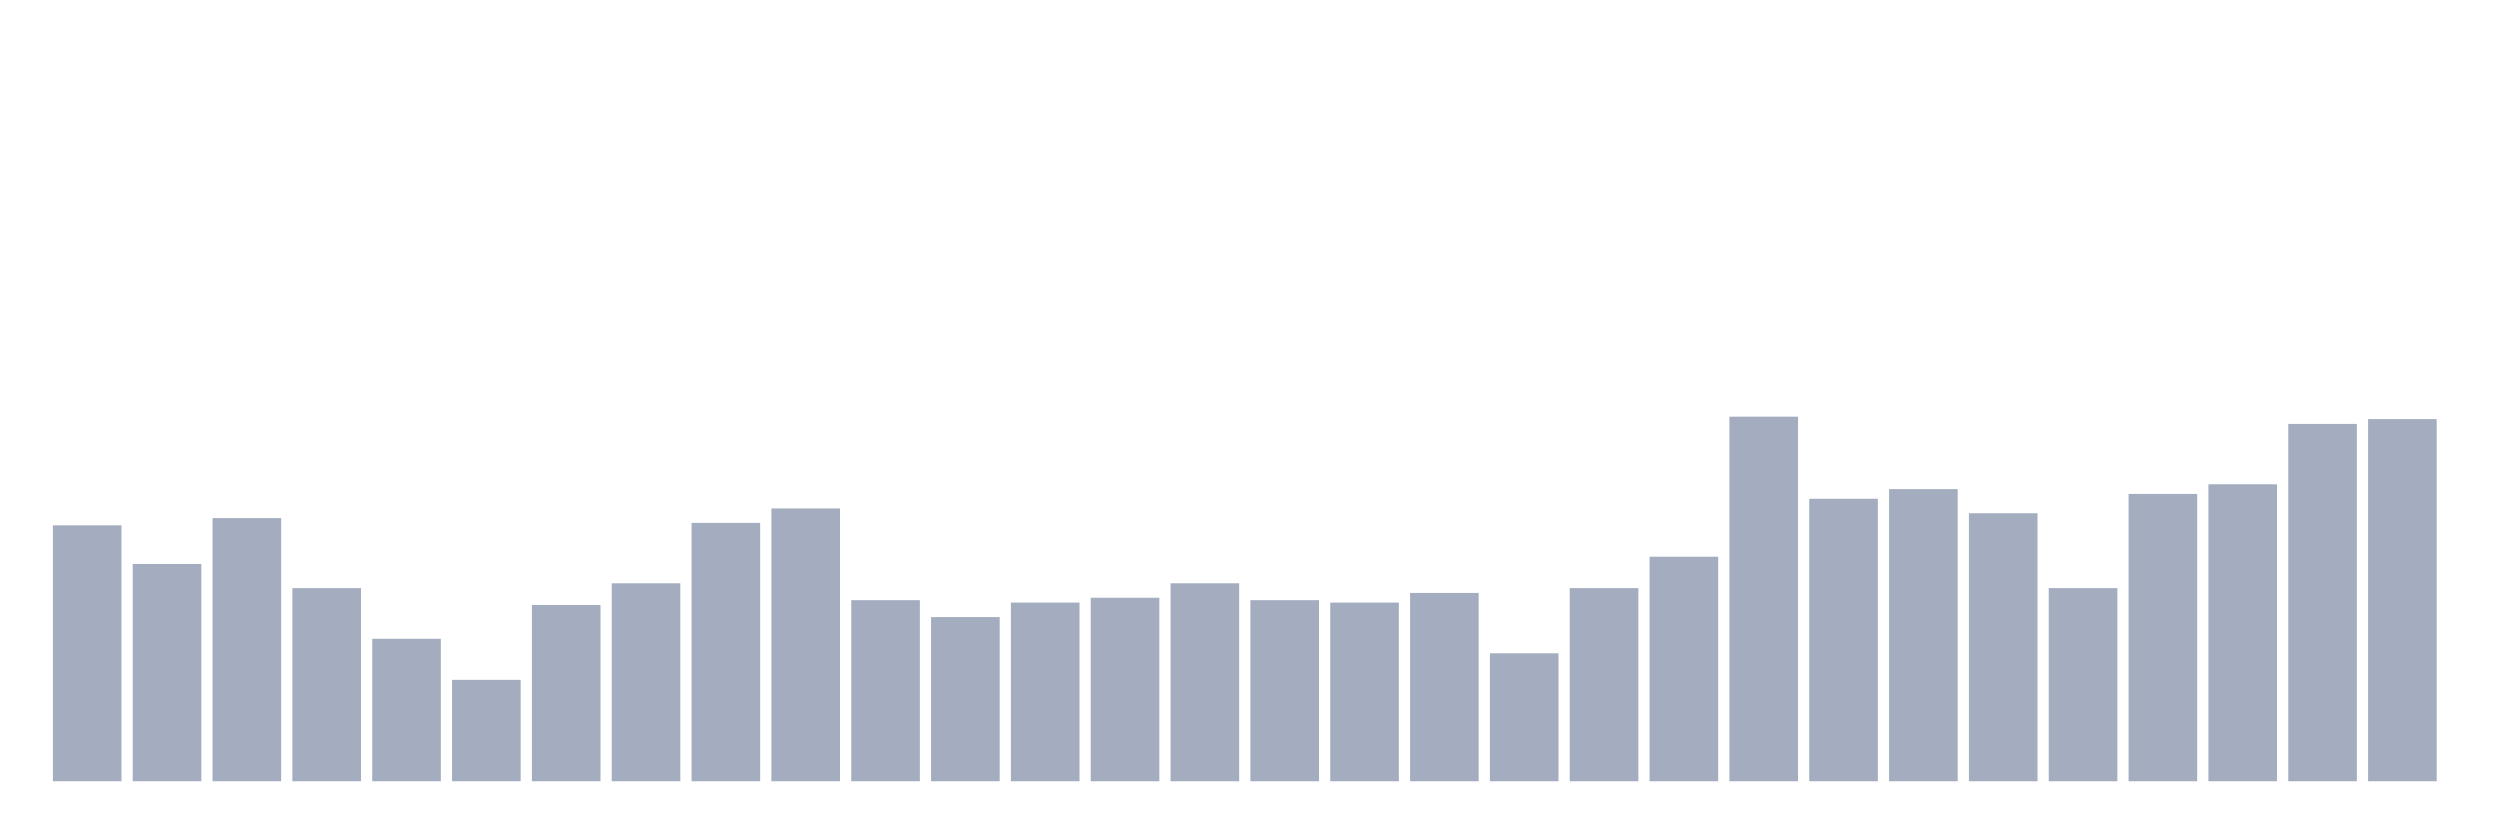 <svg xmlns="http://www.w3.org/2000/svg" viewBox="0 0 480 160"><g transform="translate(10,10)"><rect class="bar" x="0.153" width="13.175" y="90.861" height="49.139" fill="rgb(164,173,192)"></rect><rect class="bar" x="15.482" width="13.175" y="98.278" height="41.722" fill="rgb(164,173,192)"></rect><rect class="bar" x="30.81" width="13.175" y="89.47" height="50.53" fill="rgb(164,173,192)"></rect><rect class="bar" x="46.138" width="13.175" y="102.914" height="37.086" fill="rgb(164,173,192)"></rect><rect class="bar" x="61.466" width="13.175" y="112.649" height="27.351" fill="rgb(164,173,192)"></rect><rect class="bar" x="76.794" width="13.175" y="120.53" height="19.47" fill="rgb(164,173,192)"></rect><rect class="bar" x="92.123" width="13.175" y="106.159" height="33.841" fill="rgb(164,173,192)"></rect><rect class="bar" x="107.451" width="13.175" y="101.987" height="38.013" fill="rgb(164,173,192)"></rect><rect class="bar" x="122.779" width="13.175" y="90.397" height="49.603" fill="rgb(164,173,192)"></rect><rect class="bar" x="138.107" width="13.175" y="87.616" height="52.384" fill="rgb(164,173,192)"></rect><rect class="bar" x="153.436" width="13.175" y="105.232" height="34.768" fill="rgb(164,173,192)"></rect><rect class="bar" x="168.764" width="13.175" y="108.477" height="31.523" fill="rgb(164,173,192)"></rect><rect class="bar" x="184.092" width="13.175" y="105.695" height="34.305" fill="rgb(164,173,192)"></rect><rect class="bar" x="199.42" width="13.175" y="104.768" height="35.232" fill="rgb(164,173,192)"></rect><rect class="bar" x="214.748" width="13.175" y="101.987" height="38.013" fill="rgb(164,173,192)"></rect><rect class="bar" x="230.077" width="13.175" y="105.232" height="34.768" fill="rgb(164,173,192)"></rect><rect class="bar" x="245.405" width="13.175" y="105.695" height="34.305" fill="rgb(164,173,192)"></rect><rect class="bar" x="260.733" width="13.175" y="103.841" height="36.159" fill="rgb(164,173,192)"></rect><rect class="bar" x="276.061" width="13.175" y="115.43" height="24.57" fill="rgb(164,173,192)"></rect><rect class="bar" x="291.39" width="13.175" y="102.914" height="37.086" fill="rgb(164,173,192)"></rect><rect class="bar" x="306.718" width="13.175" y="96.887" height="43.113" fill="rgb(164,173,192)"></rect><rect class="bar" x="322.046" width="13.175" y="70" height="70" fill="rgb(164,173,192)"></rect><rect class="bar" x="337.374" width="13.175" y="85.762" height="54.238" fill="rgb(164,173,192)"></rect><rect class="bar" x="352.702" width="13.175" y="83.907" height="56.093" fill="rgb(164,173,192)"></rect><rect class="bar" x="368.031" width="13.175" y="88.543" height="51.457" fill="rgb(164,173,192)"></rect><rect class="bar" x="383.359" width="13.175" y="102.914" height="37.086" fill="rgb(164,173,192)"></rect><rect class="bar" x="398.687" width="13.175" y="84.834" height="55.166" fill="rgb(164,173,192)"></rect><rect class="bar" x="414.015" width="13.175" y="82.98" height="57.02" fill="rgb(164,173,192)"></rect><rect class="bar" x="429.344" width="13.175" y="71.391" height="68.609" fill="rgb(164,173,192)"></rect><rect class="bar" x="444.672" width="13.175" y="70.464" height="69.536" fill="rgb(164,173,192)"></rect></g></svg>